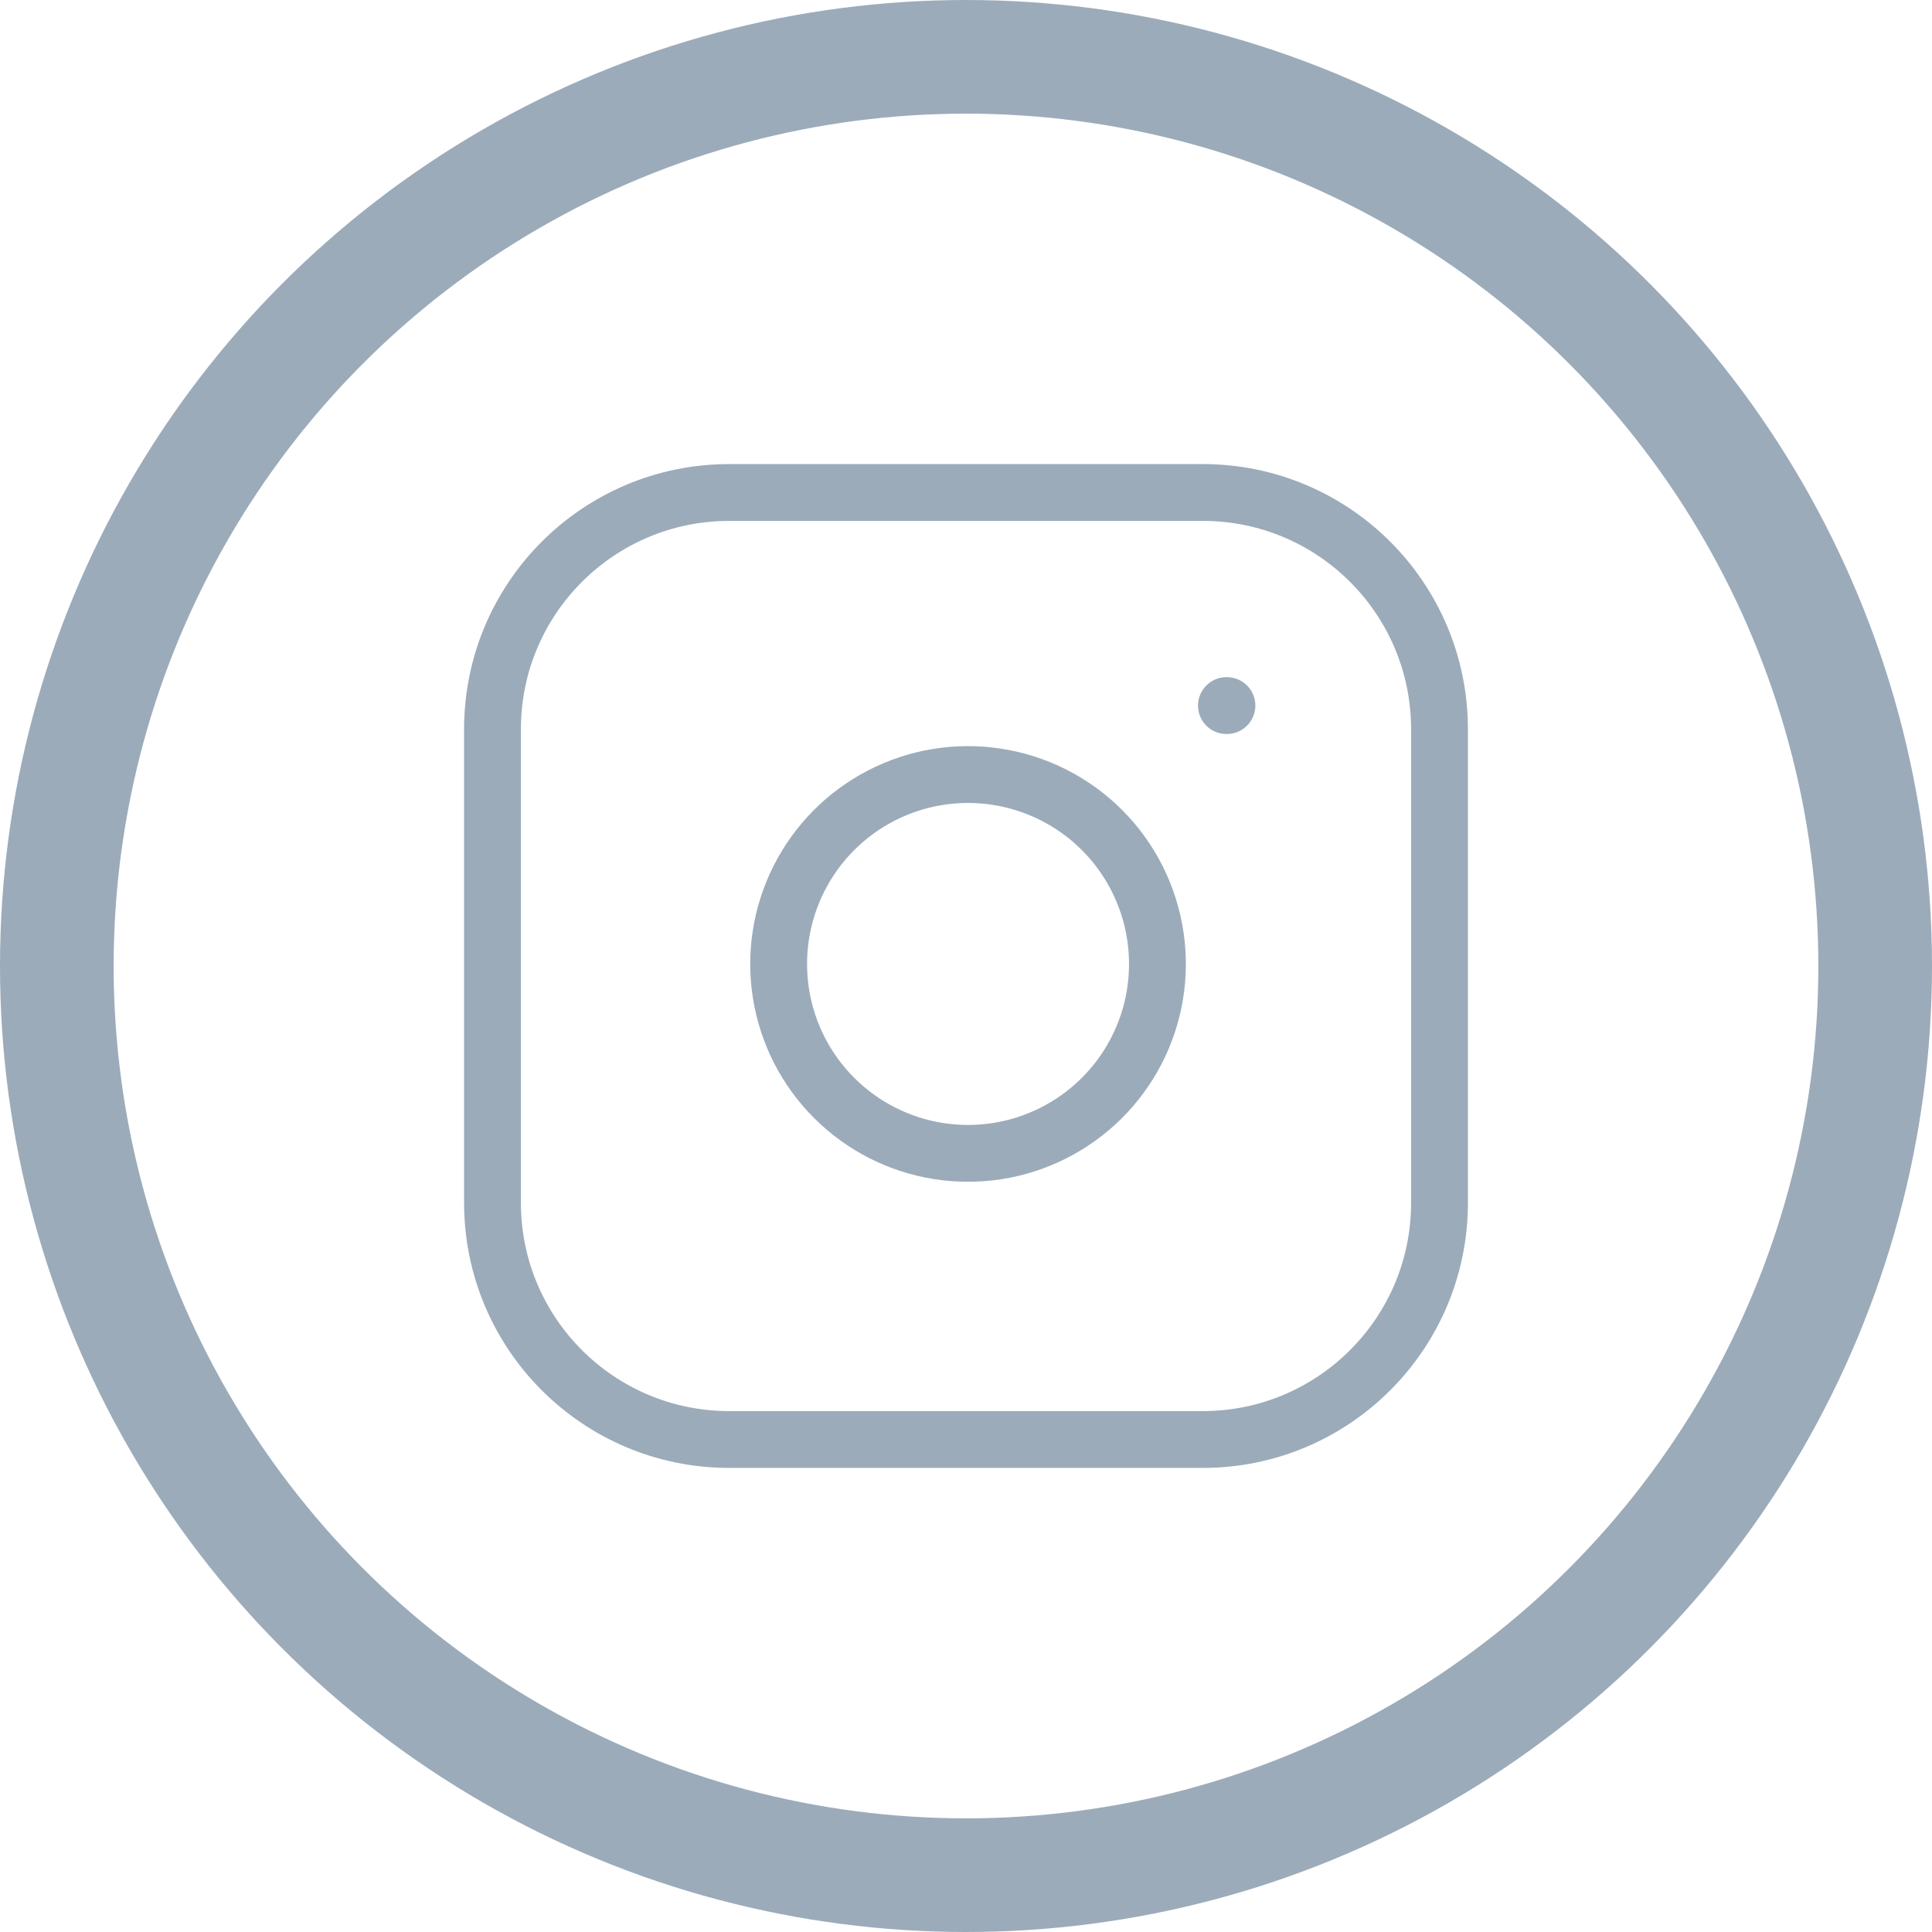 <svg width="34" height="34" viewBox="0 0 34 34" fill="none" xmlns="http://www.w3.org/2000/svg">
<path d="M21.583 12.417H21.592M12.833 8.667H21.167C23.468 8.667 25.333 10.532 25.333 12.833V21.167C25.333 23.468 23.468 25.333 21.167 25.333H12.833C10.532 25.333 8.667 23.468 8.667 21.167V12.833C8.667 10.532 10.532 8.667 12.833 8.667ZM20.333 16.475C20.436 17.169 20.318 17.877 19.995 18.499C19.672 19.122 19.161 19.626 18.535 19.941C17.908 20.257 17.199 20.366 16.506 20.255C15.814 20.144 15.175 19.817 14.679 19.321C14.183 18.825 13.856 18.186 13.745 17.494C13.634 16.801 13.743 16.092 14.059 15.465C14.374 14.839 14.878 14.328 15.501 14.005C16.123 13.682 16.831 13.564 17.525 13.667C18.232 13.772 18.887 14.101 19.393 14.607C19.899 15.113 20.228 15.768 20.333 16.475Z" stroke="#9BABBA" stroke-linecap="round" stroke-linejoin="round"/>
<circle cx="17" cy="17" r="16" stroke="#9BABBA" stroke-width="2"/>
</svg>
